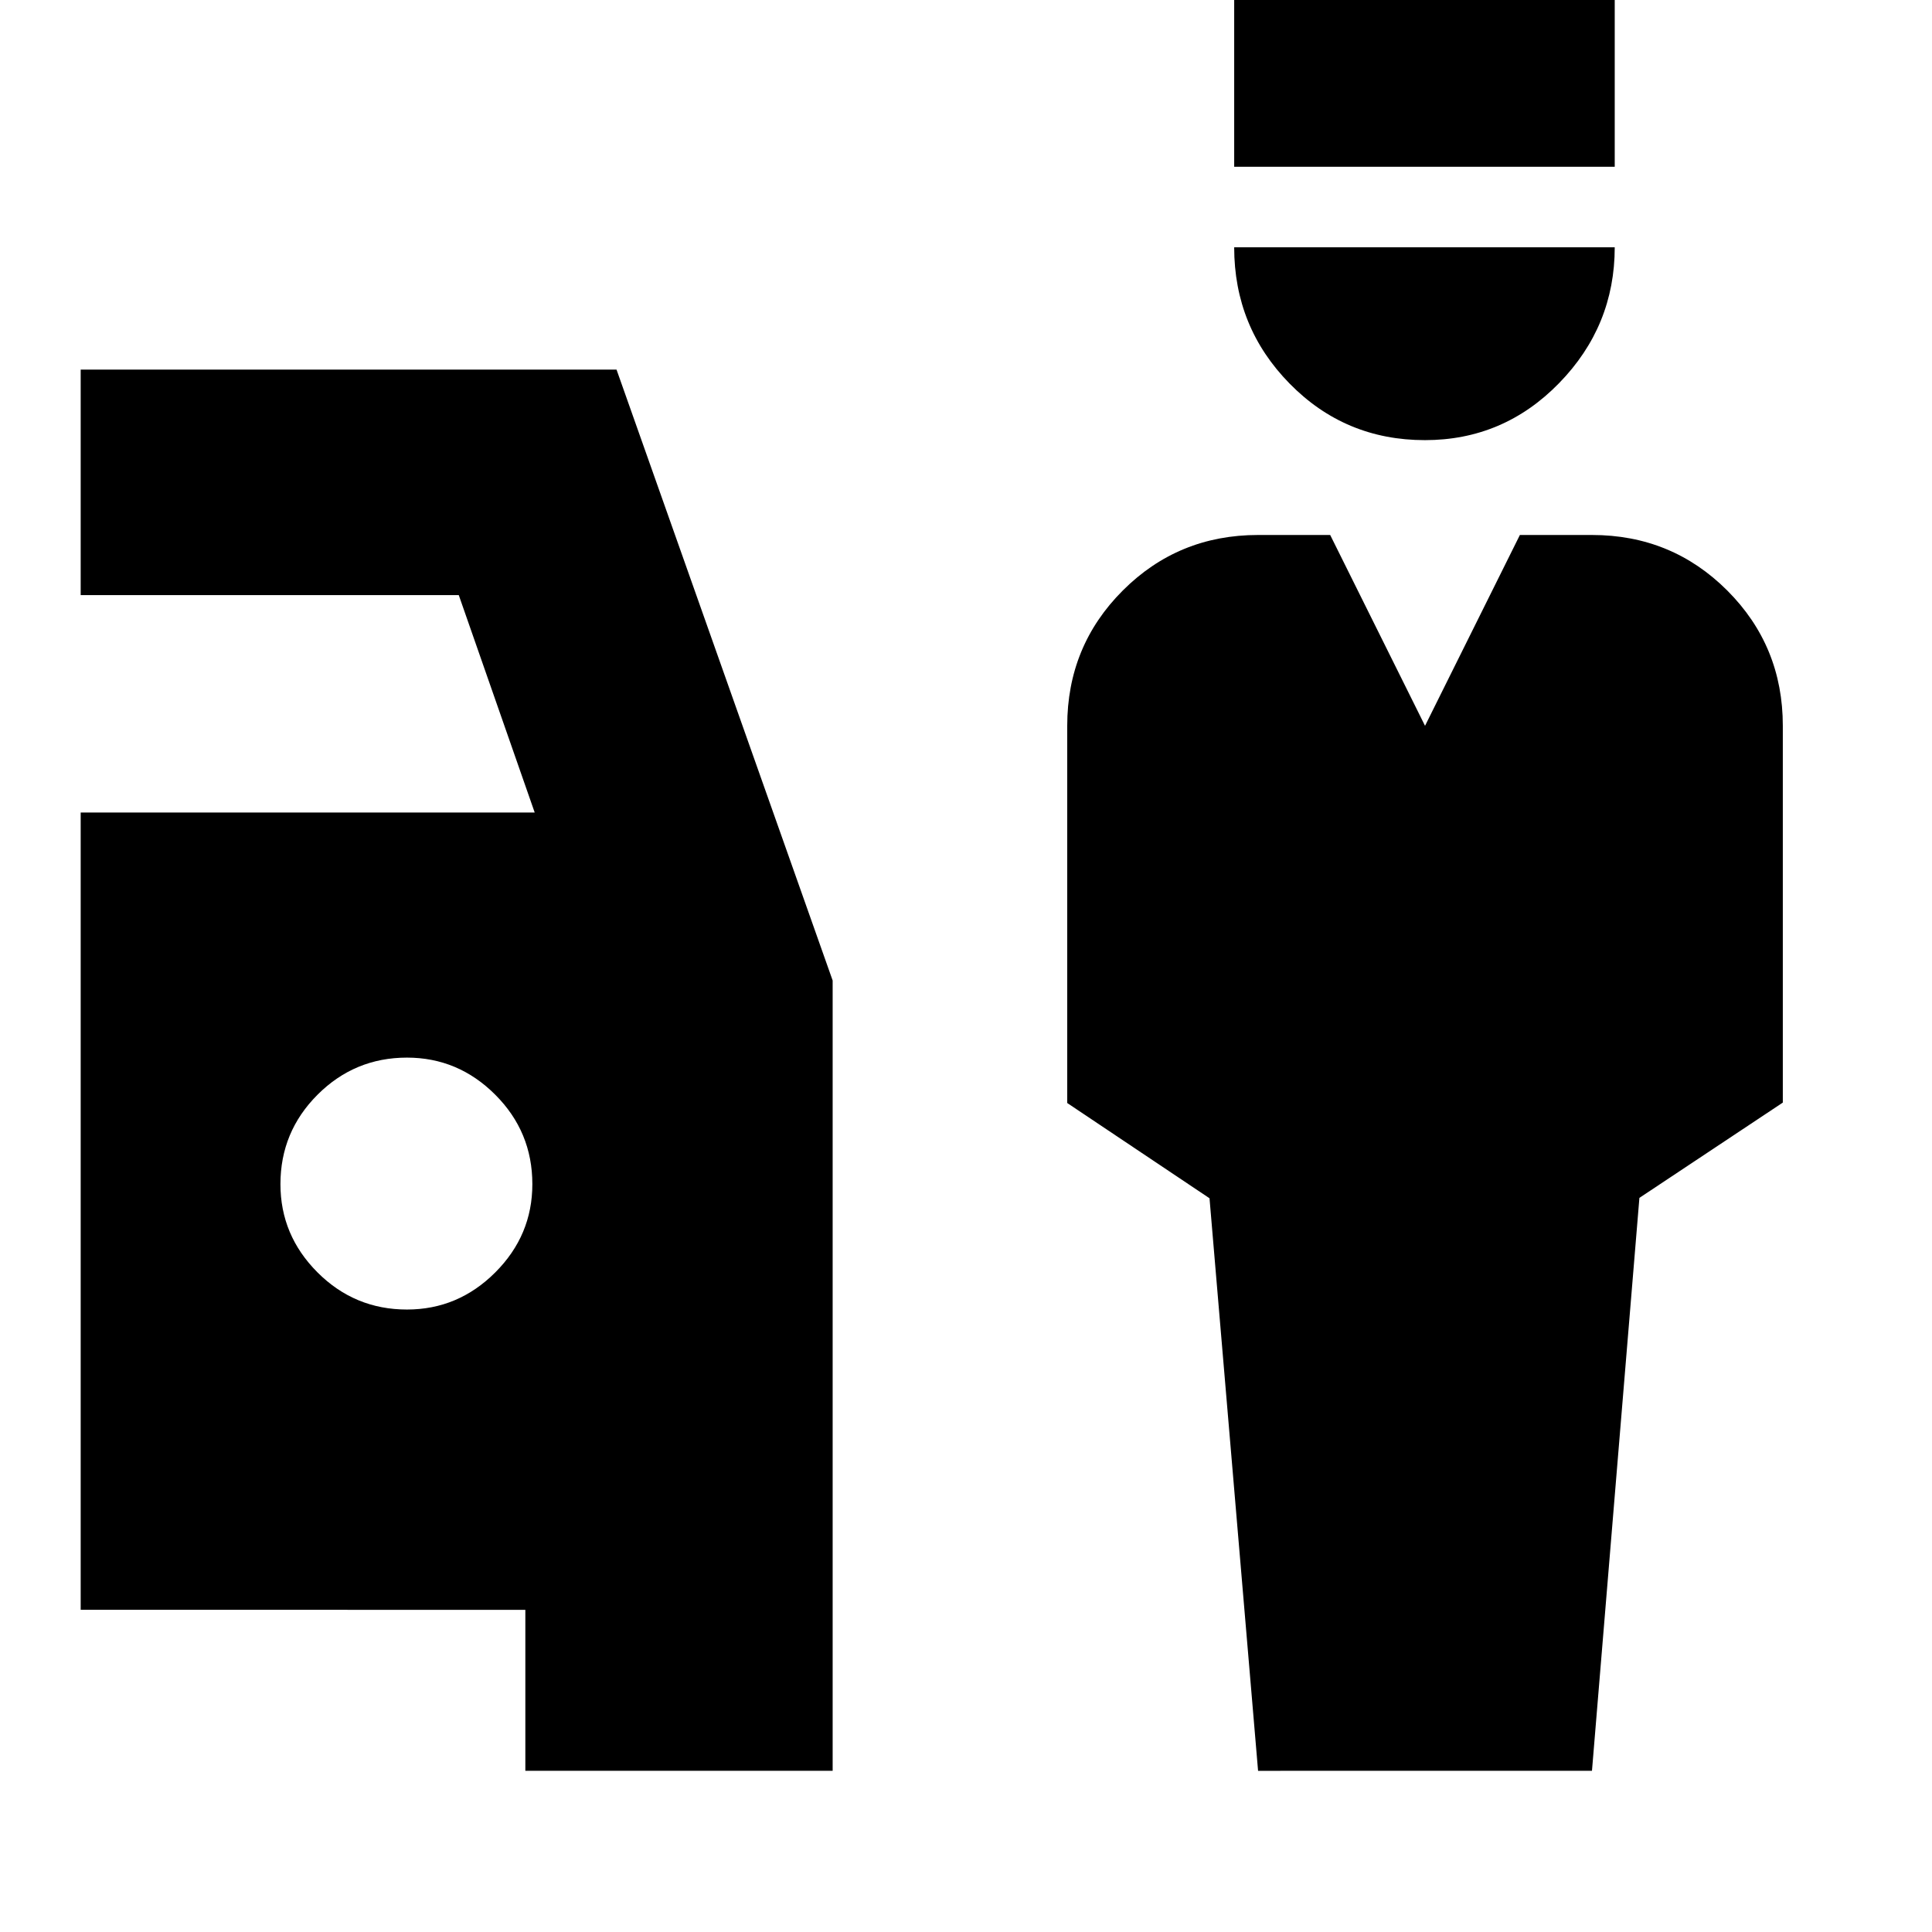 <svg xmlns="http://www.w3.org/2000/svg" height="24" viewBox="0 -960 960 960" width="24"><path d="M625.13-80.09 601-364.59l-70.7-47.33v-187.42q0-39.65 27.61-67.24 27.6-27.59 67.22-27.59h35.83l47.13 94.82 47.13-94.82h35.82q39.62 0 67.23 27.6 27.6 27.6 27.6 67.22v187.22l-71.26 47.35-23.57 284.69H625.13Zm82.9-661.21q-39.64 0-67.2-28.07-27.57-28.06-27.57-67.76h189.09q0 39.13-27.62 67.48t-66.7 28.35Zm-94.77-135.83v-101.96h189.09v101.96H613.26ZM261.04-80.09v-80H40.09v-396.17h225.6L227.96-664.3H40.09v-112.05h266.26l107.39 303.56v392.7h-152.7ZM202.22-309.3q25.43 0 43.87-18.44 18.43-18.43 18.43-43.87 0-26-18.43-44.43-18.44-18.44-43.87-18.44-26 0-44.44 18.44-18.43 18.43-18.43 44.43 0 25.44 18.43 43.87 18.44 18.44 44.44 18.44Z"/></svg>